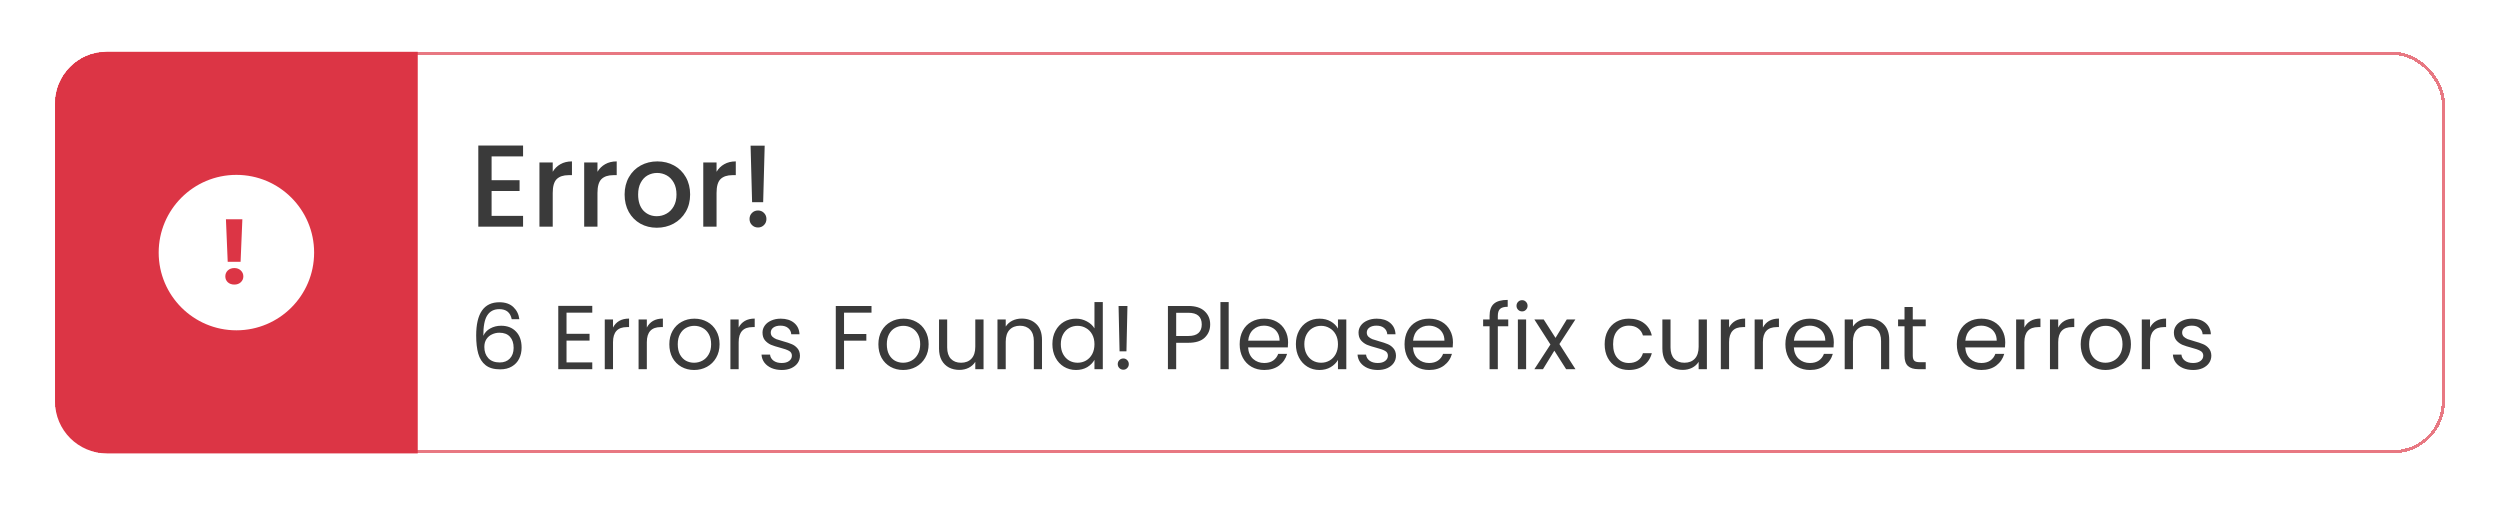 <svg width="386" height="78" viewBox="0 0 386 78" fill="none" xmlns="http://www.w3.org/2000/svg">
<g filter="url(#filter0_d_557_3774)">
<rect x="7.25" y="6.25" width="368.5" height="61.5" rx="7.75" stroke="#E87882" stroke-width="0.5" shape-rendering="crispEdges"/>
<path d="M7 14C7 9.582 10.582 6 15 6H63V68H15C10.582 68 7 64.418 7 60V14Z" fill="#DC3545"/>
<path fill-rule="evenodd" clip-rule="evenodd" d="M35 49C41.627 49 47 43.627 47 37C47 30.373 41.627 25 35 25C28.373 25 23 30.373 23 37C23 43.627 28.373 49 35 49ZM35.647 38.427L35.921 31.858H33.384L33.658 38.427H35.647ZM33.672 41.582C33.937 41.819 34.275 41.938 34.687 41.938C35.089 41.938 35.418 41.819 35.674 41.582C35.939 41.335 36.072 41.033 36.072 40.676C36.072 40.311 35.939 40.005 35.674 39.758C35.418 39.511 35.089 39.387 34.687 39.387C34.275 39.387 33.937 39.511 33.672 39.758C33.416 40.005 33.288 40.311 33.288 40.676C33.288 41.033 33.416 41.335 33.672 41.582Z" fill="white"/>
<path d="M74.402 22.146V25.818H78.722V27.492H74.402V31.326H79.262V33H72.35V20.472H79.262V22.146H74.402ZM83.841 24.522C84.141 24.018 84.537 23.628 85.029 23.352C85.534 23.064 86.127 22.92 86.811 22.92V25.044H86.29C85.486 25.044 84.874 25.248 84.454 25.656C84.046 26.064 83.841 26.772 83.841 27.78V33H81.79V23.082H83.841V24.522ZM90.75 24.522C91.05 24.018 91.446 23.628 91.938 23.352C92.442 23.064 93.036 22.92 93.72 22.92V25.044H93.198C92.394 25.044 91.782 25.248 91.362 25.656C90.954 26.064 90.75 26.772 90.75 27.78V33H88.698V23.082H90.75V24.522ZM99.908 33.162C98.972 33.162 98.126 32.952 97.37 32.532C96.614 32.1 96.02 31.5 95.588 30.732C95.156 29.952 94.94 29.052 94.94 28.032C94.94 27.024 95.162 26.13 95.606 25.35C96.05 24.57 96.656 23.97 97.424 23.55C98.192 23.13 99.05 22.92 99.998 22.92C100.946 22.92 101.804 23.13 102.572 23.55C103.34 23.97 103.946 24.57 104.39 25.35C104.834 26.13 105.056 27.024 105.056 28.032C105.056 29.04 104.828 29.934 104.372 30.714C103.916 31.494 103.292 32.1 102.5 32.532C101.72 32.952 100.856 33.162 99.908 33.162ZM99.908 31.38C100.436 31.38 100.928 31.254 101.384 31.002C101.852 30.75 102.23 30.372 102.518 29.868C102.806 29.364 102.95 28.752 102.95 28.032C102.95 27.312 102.812 26.706 102.536 26.214C102.26 25.71 101.894 25.332 101.438 25.08C100.982 24.828 100.49 24.702 99.962 24.702C99.434 24.702 98.942 24.828 98.486 25.08C98.042 25.332 97.688 25.71 97.424 26.214C97.16 26.706 97.028 27.312 97.028 28.032C97.028 29.1 97.298 29.928 97.838 30.516C98.39 31.092 99.08 31.38 99.908 31.38ZM109.136 24.522C109.436 24.018 109.832 23.628 110.324 23.352C110.828 23.064 111.422 22.92 112.106 22.92V25.044H111.584C110.78 25.044 110.168 25.248 109.748 25.656C109.34 26.064 109.136 26.772 109.136 27.78V33H107.084V23.082H109.136V24.522ZM116.567 20.49L116.333 29.22H114.623L114.389 20.49H116.567ZM115.541 33.126C115.169 33.126 114.857 33 114.605 32.748C114.353 32.496 114.227 32.184 114.227 31.812C114.227 31.44 114.353 31.128 114.605 30.876C114.857 30.624 115.169 30.498 115.541 30.498C115.901 30.498 116.207 30.624 116.459 30.876C116.711 31.128 116.837 31.44 116.837 31.812C116.837 32.184 116.711 32.496 116.459 32.748C116.207 33 115.901 33.126 115.541 33.126Z" fill="#3A3A3A"/>
<path d="M77.51 47.286C77.305 46.25 76.665 45.732 75.592 45.732C74.761 45.732 74.141 46.054 73.73 46.698C73.319 47.333 73.119 48.383 73.128 49.848C73.343 49.363 73.697 48.985 74.192 48.714C74.696 48.434 75.256 48.294 75.872 48.294C76.833 48.294 77.599 48.593 78.168 49.19C78.747 49.787 79.036 50.613 79.036 51.668C79.036 52.303 78.91 52.872 78.658 53.376C78.415 53.88 78.042 54.281 77.538 54.58C77.043 54.879 76.441 55.028 75.732 55.028C74.771 55.028 74.019 54.813 73.478 54.384C72.937 53.955 72.559 53.362 72.344 52.606C72.129 51.85 72.022 50.917 72.022 49.806C72.022 46.381 73.217 44.668 75.606 44.668C76.521 44.668 77.239 44.915 77.762 45.41C78.285 45.905 78.593 46.53 78.686 47.286H77.51ZM75.606 49.372C75.205 49.372 74.827 49.456 74.472 49.624C74.117 49.783 73.828 50.03 73.604 50.366C73.389 50.693 73.282 51.094 73.282 51.57C73.282 52.279 73.487 52.858 73.898 53.306C74.309 53.745 74.897 53.964 75.662 53.964C76.315 53.964 76.833 53.763 77.216 53.362C77.608 52.951 77.804 52.401 77.804 51.71C77.804 50.982 77.617 50.413 77.244 50.002C76.871 49.582 76.325 49.372 75.606 49.372ZM85.971 46.278V49.54H89.527V50.59H85.971V53.95H89.947V55H84.697V45.228H89.947V46.278H85.971ZM93.149 48.574C93.373 48.135 93.69 47.795 94.101 47.552C94.521 47.309 95.029 47.188 95.627 47.188V48.504H95.291C93.863 48.504 93.149 49.279 93.149 50.828V55H91.875V47.328H93.149V48.574ZM98.371 48.574C98.596 48.135 98.913 47.795 99.323 47.552C99.743 47.309 100.252 47.188 100.85 47.188V48.504H100.514C99.085 48.504 98.371 49.279 98.371 50.828V55H97.097V47.328H98.371V48.574ZM105.666 55.126C104.948 55.126 104.294 54.963 103.706 54.636C103.128 54.309 102.67 53.847 102.334 53.25C102.008 52.643 101.844 51.943 101.844 51.15C101.844 50.366 102.012 49.675 102.348 49.078C102.694 48.471 103.16 48.009 103.748 47.692C104.336 47.365 104.994 47.202 105.722 47.202C106.45 47.202 107.108 47.365 107.696 47.692C108.284 48.009 108.746 48.467 109.082 49.064C109.428 49.661 109.6 50.357 109.6 51.15C109.6 51.943 109.423 52.643 109.068 53.25C108.723 53.847 108.252 54.309 107.654 54.636C107.057 54.963 106.394 55.126 105.666 55.126ZM105.666 54.006C106.124 54.006 106.553 53.899 106.954 53.684C107.356 53.469 107.678 53.147 107.92 52.718C108.172 52.289 108.298 51.766 108.298 51.15C108.298 50.534 108.177 50.011 107.934 49.582C107.692 49.153 107.374 48.835 106.982 48.63C106.59 48.415 106.166 48.308 105.708 48.308C105.242 48.308 104.812 48.415 104.42 48.63C104.038 48.835 103.73 49.153 103.496 49.582C103.263 50.011 103.146 50.534 103.146 51.15C103.146 51.775 103.258 52.303 103.482 52.732C103.716 53.161 104.024 53.483 104.406 53.698C104.789 53.903 105.209 54.006 105.666 54.006ZM112.549 48.574C112.773 48.135 113.091 47.795 113.501 47.552C113.921 47.309 114.43 47.188 115.027 47.188V48.504H114.691C113.263 48.504 112.549 49.279 112.549 50.828V55H111.275V47.328H112.549V48.574ZM119.214 55.126C118.626 55.126 118.099 55.028 117.632 54.832C117.165 54.627 116.797 54.347 116.526 53.992C116.255 53.628 116.106 53.213 116.078 52.746H117.394C117.431 53.129 117.609 53.441 117.926 53.684C118.253 53.927 118.677 54.048 119.2 54.048C119.685 54.048 120.068 53.941 120.348 53.726C120.628 53.511 120.768 53.241 120.768 52.914C120.768 52.578 120.619 52.331 120.32 52.172C120.021 52.004 119.559 51.841 118.934 51.682C118.365 51.533 117.898 51.383 117.534 51.234C117.179 51.075 116.871 50.847 116.61 50.548C116.358 50.24 116.232 49.839 116.232 49.344C116.232 48.952 116.349 48.593 116.582 48.266C116.815 47.939 117.147 47.683 117.576 47.496C118.005 47.3 118.495 47.202 119.046 47.202C119.895 47.202 120.581 47.417 121.104 47.846C121.627 48.275 121.907 48.863 121.944 49.61H120.67C120.642 49.209 120.479 48.887 120.18 48.644C119.891 48.401 119.499 48.28 119.004 48.28C118.547 48.28 118.183 48.378 117.912 48.574C117.641 48.77 117.506 49.027 117.506 49.344C117.506 49.596 117.585 49.806 117.744 49.974C117.912 50.133 118.117 50.263 118.36 50.366C118.612 50.459 118.957 50.567 119.396 50.688C119.947 50.837 120.395 50.987 120.74 51.136C121.085 51.276 121.379 51.491 121.622 51.78C121.874 52.069 122.005 52.447 122.014 52.914C122.014 53.334 121.897 53.712 121.664 54.048C121.431 54.384 121.099 54.65 120.67 54.846C120.25 55.033 119.765 55.126 119.214 55.126ZM133.061 45.242V46.278H128.819V49.568H132.263V50.604H128.819V55H127.545V45.242H133.061ZM137.945 55.126C137.227 55.126 136.573 54.963 135.985 54.636C135.407 54.309 134.949 53.847 134.613 53.25C134.287 52.643 134.123 51.943 134.123 51.15C134.123 50.366 134.291 49.675 134.627 49.078C134.973 48.471 135.439 48.009 136.027 47.692C136.615 47.365 137.273 47.202 138.001 47.202C138.729 47.202 139.387 47.365 139.975 47.692C140.563 48.009 141.025 48.467 141.361 49.064C141.707 49.661 141.879 50.357 141.879 51.15C141.879 51.943 141.702 52.643 141.347 53.25C141.002 53.847 140.531 54.309 139.933 54.636C139.336 54.963 138.673 55.126 137.945 55.126ZM137.945 54.006C138.403 54.006 138.832 53.899 139.233 53.684C139.635 53.469 139.957 53.147 140.199 52.718C140.451 52.289 140.577 51.766 140.577 51.15C140.577 50.534 140.456 50.011 140.213 49.582C139.971 49.153 139.653 48.835 139.261 48.63C138.869 48.415 138.445 48.308 137.987 48.308C137.521 48.308 137.091 48.415 136.699 48.63C136.317 48.835 136.009 49.153 135.775 49.582C135.542 50.011 135.425 50.534 135.425 51.15C135.425 51.775 135.537 52.303 135.761 52.732C135.995 53.161 136.303 53.483 136.685 53.698C137.068 53.903 137.488 54.006 137.945 54.006ZM150.359 47.328V55H149.085V53.866C148.842 54.258 148.501 54.566 148.063 54.79C147.633 55.005 147.157 55.112 146.635 55.112C146.037 55.112 145.501 54.991 145.025 54.748C144.549 54.496 144.171 54.123 143.891 53.628C143.62 53.133 143.485 52.531 143.485 51.822V47.328H144.745V51.654C144.745 52.41 144.936 52.993 145.319 53.404C145.701 53.805 146.224 54.006 146.887 54.006C147.568 54.006 148.105 53.796 148.497 53.376C148.889 52.956 149.085 52.345 149.085 51.542V47.328H150.359ZM156.248 47.188C157.181 47.188 157.937 47.473 158.516 48.042C159.094 48.602 159.384 49.414 159.384 50.478V55H158.124V50.66C158.124 49.895 157.932 49.311 157.55 48.91C157.167 48.499 156.644 48.294 155.982 48.294C155.31 48.294 154.773 48.504 154.372 48.924C153.98 49.344 153.784 49.955 153.784 50.758V55H152.51V47.328H153.784V48.42C154.036 48.028 154.376 47.725 154.806 47.51C155.244 47.295 155.725 47.188 156.248 47.188ZM160.989 51.136C160.989 50.352 161.147 49.666 161.465 49.078C161.782 48.481 162.216 48.019 162.767 47.692C163.327 47.365 163.952 47.202 164.643 47.202C165.24 47.202 165.795 47.342 166.309 47.622C166.822 47.893 167.214 48.252 167.485 48.7V44.64H168.773V55H167.485V53.558C167.233 54.015 166.859 54.393 166.365 54.692C165.87 54.981 165.291 55.126 164.629 55.126C163.947 55.126 163.327 54.958 162.767 54.622C162.216 54.286 161.782 53.815 161.465 53.208C161.147 52.601 160.989 51.911 160.989 51.136ZM167.485 51.15C167.485 50.571 167.368 50.067 167.135 49.638C166.901 49.209 166.584 48.882 166.183 48.658C165.791 48.425 165.357 48.308 164.881 48.308C164.405 48.308 163.971 48.42 163.579 48.644C163.187 48.868 162.874 49.195 162.641 49.624C162.407 50.053 162.291 50.557 162.291 51.136C162.291 51.724 162.407 52.237 162.641 52.676C162.874 53.105 163.187 53.437 163.579 53.67C163.971 53.894 164.405 54.006 164.881 54.006C165.357 54.006 165.791 53.894 166.183 53.67C166.584 53.437 166.901 53.105 167.135 52.676C167.368 52.237 167.485 51.729 167.485 51.15ZM172.578 45.242L172.424 52.242H171.36L171.206 45.242H172.578ZM171.948 55.084C171.705 55.084 171.5 55 171.332 54.832C171.164 54.664 171.08 54.459 171.08 54.216C171.08 53.973 171.164 53.768 171.332 53.6C171.5 53.432 171.705 53.348 171.948 53.348C172.181 53.348 172.377 53.432 172.536 53.6C172.704 53.768 172.788 53.973 172.788 54.216C172.788 54.459 172.704 54.664 172.536 54.832C172.377 55 172.181 55.084 171.948 55.084ZM185.352 48.098C185.352 48.91 185.072 49.587 184.512 50.128C183.961 50.66 183.117 50.926 181.978 50.926H180.102V55H178.828V45.242H181.978C183.079 45.242 183.915 45.508 184.484 46.04C185.063 46.572 185.352 47.258 185.352 48.098ZM181.978 49.876C182.687 49.876 183.21 49.722 183.546 49.414C183.882 49.106 184.05 48.667 184.05 48.098C184.05 46.894 183.359 46.292 181.978 46.292H180.102V49.876H181.978ZM188.209 44.64V55H186.935V44.64H188.209ZM197.381 50.87C197.381 51.113 197.367 51.369 197.339 51.64H191.207C191.253 52.396 191.51 52.989 191.977 53.418C192.453 53.838 193.027 54.048 193.699 54.048C194.249 54.048 194.707 53.922 195.071 53.67C195.444 53.409 195.705 53.063 195.855 52.634H197.227C197.021 53.371 196.611 53.973 195.995 54.44C195.379 54.897 194.613 55.126 193.699 55.126C192.971 55.126 192.317 54.963 191.739 54.636C191.169 54.309 190.721 53.847 190.395 53.25C190.068 52.643 189.905 51.943 189.905 51.15C189.905 50.357 190.063 49.661 190.381 49.064C190.698 48.467 191.141 48.009 191.711 47.692C192.289 47.365 192.952 47.202 193.699 47.202C194.427 47.202 195.071 47.361 195.631 47.678C196.191 47.995 196.62 48.434 196.919 48.994C197.227 49.545 197.381 50.17 197.381 50.87ZM196.065 50.604C196.065 50.119 195.957 49.703 195.743 49.358C195.528 49.003 195.234 48.737 194.861 48.56C194.497 48.373 194.091 48.28 193.643 48.28C192.999 48.28 192.448 48.485 191.991 48.896C191.543 49.307 191.286 49.876 191.221 50.604H196.065ZM198.586 51.136C198.586 50.352 198.745 49.666 199.062 49.078C199.38 48.481 199.814 48.019 200.364 47.692C200.924 47.365 201.545 47.202 202.226 47.202C202.898 47.202 203.482 47.347 203.976 47.636C204.471 47.925 204.84 48.289 205.082 48.728V47.328H206.37V55H205.082V53.572C204.83 54.02 204.452 54.393 203.948 54.692C203.454 54.981 202.875 55.126 202.212 55.126C201.531 55.126 200.915 54.958 200.364 54.622C199.814 54.286 199.38 53.815 199.062 53.208C198.745 52.601 198.586 51.911 198.586 51.136ZM205.082 51.15C205.082 50.571 204.966 50.067 204.732 49.638C204.499 49.209 204.182 48.882 203.78 48.658C203.388 48.425 202.954 48.308 202.478 48.308C202.002 48.308 201.568 48.42 201.176 48.644C200.784 48.868 200.472 49.195 200.238 49.624C200.005 50.053 199.888 50.557 199.888 51.136C199.888 51.724 200.005 52.237 200.238 52.676C200.472 53.105 200.784 53.437 201.176 53.67C201.568 53.894 202.002 54.006 202.478 54.006C202.954 54.006 203.388 53.894 203.78 53.67C204.182 53.437 204.499 53.105 204.732 52.676C204.966 52.237 205.082 51.729 205.082 51.15ZM211.239 55.126C210.651 55.126 210.124 55.028 209.657 54.832C209.191 54.627 208.822 54.347 208.551 53.992C208.281 53.628 208.131 53.213 208.103 52.746H209.419C209.457 53.129 209.634 53.441 209.951 53.684C210.278 53.927 210.703 54.048 211.225 54.048C211.711 54.048 212.093 53.941 212.373 53.726C212.653 53.511 212.793 53.241 212.793 52.914C212.793 52.578 212.644 52.331 212.345 52.172C212.047 52.004 211.585 51.841 210.959 51.682C210.39 51.533 209.923 51.383 209.559 51.234C209.205 51.075 208.897 50.847 208.635 50.548C208.383 50.24 208.257 49.839 208.257 49.344C208.257 48.952 208.374 48.593 208.607 48.266C208.841 47.939 209.172 47.683 209.601 47.496C210.031 47.3 210.521 47.202 211.071 47.202C211.921 47.202 212.607 47.417 213.129 47.846C213.652 48.275 213.932 48.863 213.969 49.61H212.695C212.667 49.209 212.504 48.887 212.205 48.644C211.916 48.401 211.524 48.28 211.029 48.28C210.572 48.28 210.208 48.378 209.937 48.574C209.667 48.77 209.531 49.027 209.531 49.344C209.531 49.596 209.611 49.806 209.769 49.974C209.937 50.133 210.143 50.263 210.385 50.366C210.637 50.459 210.983 50.567 211.421 50.688C211.972 50.837 212.42 50.987 212.765 51.136C213.111 51.276 213.405 51.491 213.647 51.78C213.899 52.069 214.03 52.447 214.039 52.914C214.039 53.334 213.923 53.712 213.689 54.048C213.456 54.384 213.125 54.65 212.695 54.846C212.275 55.033 211.79 55.126 211.239 55.126ZM222.838 50.87C222.838 51.113 222.824 51.369 222.796 51.64H216.664C216.71 52.396 216.967 52.989 217.434 53.418C217.91 53.838 218.484 54.048 219.156 54.048C219.706 54.048 220.164 53.922 220.528 53.67C220.901 53.409 221.162 53.063 221.312 52.634H222.684C222.478 53.371 222.068 53.973 221.452 54.44C220.836 54.897 220.07 55.126 219.156 55.126C218.428 55.126 217.774 54.963 217.196 54.636C216.626 54.309 216.178 53.847 215.852 53.25C215.525 52.643 215.362 51.943 215.362 51.15C215.362 50.357 215.52 49.661 215.838 49.064C216.155 48.467 216.598 48.009 217.168 47.692C217.746 47.365 218.409 47.202 219.156 47.202C219.884 47.202 220.528 47.361 221.088 47.678C221.648 47.995 222.077 48.434 222.376 48.994C222.684 49.545 222.838 50.17 222.838 50.87ZM221.522 50.604C221.522 50.119 221.414 49.703 221.2 49.358C220.985 49.003 220.691 48.737 220.318 48.56C219.954 48.373 219.548 48.28 219.1 48.28C218.456 48.28 217.905 48.485 217.448 48.896C217 49.307 216.743 49.876 216.678 50.604H221.522ZM231.374 48.378H229.764V55H228.49V48.378H227.496V47.328H228.49V46.782C228.49 45.923 228.709 45.298 229.148 44.906C229.596 44.505 230.31 44.304 231.29 44.304V45.368C230.73 45.368 230.333 45.48 230.1 45.704C229.876 45.919 229.764 46.278 229.764 46.782V47.328H231.374V48.378ZM233.517 46.082C233.275 46.082 233.069 45.998 232.901 45.83C232.733 45.662 232.649 45.457 232.649 45.214C232.649 44.971 232.733 44.766 232.901 44.598C233.069 44.43 233.275 44.346 233.517 44.346C233.751 44.346 233.947 44.43 234.105 44.598C234.273 44.766 234.357 44.971 234.357 45.214C234.357 45.457 234.273 45.662 234.105 45.83C233.947 45.998 233.751 46.082 233.517 46.082ZM234.133 47.328V55H232.859V47.328H234.133ZM240.309 55L238.489 52.144L236.739 55H235.409L237.887 51.192L235.409 47.328H236.851L238.671 50.17L240.407 47.328H241.737L239.273 51.122L241.751 55H240.309ZM246.26 51.15C246.26 50.357 246.419 49.666 246.736 49.078C247.054 48.481 247.492 48.019 248.052 47.692C248.622 47.365 249.27 47.202 249.998 47.202C250.941 47.202 251.716 47.431 252.322 47.888C252.938 48.345 253.344 48.98 253.54 49.792H252.168C252.038 49.325 251.781 48.957 251.398 48.686C251.025 48.415 250.558 48.28 249.998 48.28C249.27 48.28 248.682 48.532 248.234 49.036C247.786 49.531 247.562 50.235 247.562 51.15C247.562 52.074 247.786 52.788 248.234 53.292C248.682 53.796 249.27 54.048 249.998 54.048C250.558 54.048 251.025 53.917 251.398 53.656C251.772 53.395 252.028 53.021 252.168 52.536H253.54C253.335 53.32 252.924 53.95 252.308 54.426C251.692 54.893 250.922 55.126 249.998 55.126C249.27 55.126 248.622 54.963 248.052 54.636C247.492 54.309 247.054 53.847 246.736 53.25C246.419 52.653 246.26 51.953 246.26 51.15ZM262.044 47.328V55H260.77V53.866C260.527 54.258 260.187 54.566 259.748 54.79C259.319 55.005 258.843 55.112 258.32 55.112C257.723 55.112 257.186 54.991 256.71 54.748C256.234 54.496 255.856 54.123 255.576 53.628C255.305 53.133 255.17 52.531 255.17 51.822V47.328H256.43V51.654C256.43 52.41 256.621 52.993 257.004 53.404C257.387 53.805 257.909 54.006 258.572 54.006C259.253 54.006 259.79 53.796 260.182 53.376C260.574 52.956 260.77 52.345 260.77 51.542V47.328H262.044ZM265.469 48.574C265.693 48.135 266.011 47.795 266.421 47.552C266.841 47.309 267.35 47.188 267.947 47.188V48.504H267.611C266.183 48.504 265.469 49.279 265.469 50.828V55H264.195V47.328H265.469V48.574ZM270.692 48.574C270.916 48.135 271.233 47.795 271.644 47.552C272.064 47.309 272.573 47.188 273.17 47.188V48.504H272.834C271.406 48.504 270.692 49.279 270.692 50.828V55H269.418V47.328H270.692V48.574ZM281.641 50.87C281.641 51.113 281.627 51.369 281.599 51.64H275.467C275.513 52.396 275.77 52.989 276.237 53.418C276.713 53.838 277.287 54.048 277.959 54.048C278.509 54.048 278.967 53.922 279.331 53.67C279.704 53.409 279.965 53.063 280.115 52.634H281.487C281.281 53.371 280.871 53.973 280.255 54.44C279.639 54.897 278.873 55.126 277.959 55.126C277.231 55.126 276.577 54.963 275.999 54.636C275.429 54.309 274.981 53.847 274.655 53.25C274.328 52.643 274.165 51.943 274.165 51.15C274.165 50.357 274.323 49.661 274.641 49.064C274.958 48.467 275.401 48.009 275.971 47.692C276.549 47.365 277.212 47.202 277.959 47.202C278.687 47.202 279.331 47.361 279.891 47.678C280.451 47.995 280.88 48.434 281.179 48.994C281.487 49.545 281.641 50.17 281.641 50.87ZM280.325 50.604C280.325 50.119 280.217 49.703 280.003 49.358C279.788 49.003 279.494 48.737 279.121 48.56C278.757 48.373 278.351 48.28 277.903 48.28C277.259 48.28 276.708 48.485 276.251 48.896C275.803 49.307 275.546 49.876 275.481 50.604H280.325ZM287.06 47.188C287.993 47.188 288.749 47.473 289.328 48.042C289.907 48.602 290.196 49.414 290.196 50.478V55H288.936V50.66C288.936 49.895 288.745 49.311 288.362 48.91C287.979 48.499 287.457 48.294 286.794 48.294C286.122 48.294 285.585 48.504 285.184 48.924C284.792 49.344 284.596 49.955 284.596 50.758V55H283.322V47.328H284.596V48.42C284.848 48.028 285.189 47.725 285.618 47.51C286.057 47.295 286.537 47.188 287.06 47.188ZM293.831 48.378V52.9C293.831 53.273 293.911 53.539 294.069 53.698C294.228 53.847 294.503 53.922 294.895 53.922H295.833V55H294.685C293.976 55 293.444 54.837 293.089 54.51C292.735 54.183 292.557 53.647 292.557 52.9V48.378H291.563V47.328H292.557V45.396H293.831V47.328H295.833V48.378H293.831ZM308.109 50.87C308.109 51.113 308.095 51.369 308.067 51.64H301.935C301.982 52.396 302.239 52.989 302.705 53.418C303.181 53.838 303.755 54.048 304.427 54.048C304.978 54.048 305.435 53.922 305.799 53.67C306.173 53.409 306.434 53.063 306.583 52.634H307.955C307.75 53.371 307.339 53.973 306.723 54.44C306.107 54.897 305.342 55.126 304.427 55.126C303.699 55.126 303.046 54.963 302.467 54.636C301.898 54.309 301.45 53.847 301.123 53.25C300.797 52.643 300.633 51.943 300.633 51.15C300.633 50.357 300.792 49.661 301.109 49.064C301.427 48.467 301.87 48.009 302.439 47.692C303.018 47.365 303.681 47.202 304.427 47.202C305.155 47.202 305.799 47.361 306.359 47.678C306.919 47.995 307.349 48.434 307.647 48.994C307.955 49.545 308.109 50.17 308.109 50.87ZM306.793 50.604C306.793 50.119 306.686 49.703 306.471 49.358C306.257 49.003 305.963 48.737 305.589 48.56C305.225 48.373 304.819 48.28 304.371 48.28C303.727 48.28 303.177 48.485 302.719 48.896C302.271 49.307 302.015 49.876 301.949 50.604H306.793ZM311.065 48.574C311.289 48.135 311.606 47.795 312.017 47.552C312.437 47.309 312.946 47.188 313.543 47.188V48.504H313.207C311.779 48.504 311.065 49.279 311.065 50.828V55H309.791V47.328H311.065V48.574ZM316.288 48.574C316.512 48.135 316.829 47.795 317.24 47.552C317.66 47.309 318.168 47.188 318.766 47.188V48.504H318.43C317.002 48.504 316.288 49.279 316.288 50.828V55H315.014V47.328H316.288V48.574ZM323.582 55.126C322.864 55.126 322.21 54.963 321.622 54.636C321.044 54.309 320.586 53.847 320.25 53.25C319.924 52.643 319.76 51.943 319.76 51.15C319.76 50.366 319.928 49.675 320.264 49.078C320.61 48.471 321.076 48.009 321.664 47.692C322.252 47.365 322.91 47.202 323.638 47.202C324.366 47.202 325.024 47.365 325.612 47.692C326.2 48.009 326.662 48.467 326.998 49.064C327.344 49.661 327.516 50.357 327.516 51.15C327.516 51.943 327.339 52.643 326.984 53.25C326.639 53.847 326.168 54.309 325.57 54.636C324.973 54.963 324.31 55.126 323.582 55.126ZM323.582 54.006C324.04 54.006 324.469 53.899 324.87 53.684C325.272 53.469 325.594 53.147 325.836 52.718C326.088 52.289 326.214 51.766 326.214 51.15C326.214 50.534 326.093 50.011 325.85 49.582C325.608 49.153 325.29 48.835 324.898 48.63C324.506 48.415 324.082 48.308 323.624 48.308C323.158 48.308 322.728 48.415 322.336 48.63C321.954 48.835 321.646 49.153 321.412 49.582C321.179 50.011 321.062 50.534 321.062 51.15C321.062 51.775 321.174 52.303 321.398 52.732C321.632 53.161 321.94 53.483 322.322 53.698C322.705 53.903 323.125 54.006 323.582 54.006ZM330.465 48.574C330.689 48.135 331.007 47.795 331.417 47.552C331.837 47.309 332.346 47.188 332.943 47.188V48.504H332.607C331.179 48.504 330.465 49.279 330.465 50.828V55H329.191V47.328H330.465V48.574ZM337.13 55.126C336.542 55.126 336.015 55.028 335.548 54.832C335.081 54.627 334.713 54.347 334.442 53.992C334.171 53.628 334.022 53.213 333.994 52.746H335.31C335.347 53.129 335.525 53.441 335.842 53.684C336.169 53.927 336.593 54.048 337.116 54.048C337.601 54.048 337.984 53.941 338.264 53.726C338.544 53.511 338.684 53.241 338.684 52.914C338.684 52.578 338.535 52.331 338.236 52.172C337.937 52.004 337.475 51.841 336.85 51.682C336.281 51.533 335.814 51.383 335.45 51.234C335.095 51.075 334.787 50.847 334.526 50.548C334.274 50.24 334.148 49.839 334.148 49.344C334.148 48.952 334.265 48.593 334.498 48.266C334.731 47.939 335.063 47.683 335.492 47.496C335.921 47.3 336.411 47.202 336.962 47.202C337.811 47.202 338.497 47.417 339.02 47.846C339.543 48.275 339.823 48.863 339.86 49.61H338.586C338.558 49.209 338.395 48.887 338.096 48.644C337.807 48.401 337.415 48.28 336.92 48.28C336.463 48.28 336.099 48.378 335.828 48.574C335.557 48.77 335.422 49.027 335.422 49.344C335.422 49.596 335.501 49.806 335.66 49.974C335.828 50.133 336.033 50.263 336.276 50.366C336.528 50.459 336.873 50.567 337.312 50.688C337.863 50.837 338.311 50.987 338.656 51.136C339.001 51.276 339.295 51.491 339.538 51.78C339.79 52.069 339.921 52.447 339.93 52.914C339.93 53.334 339.813 53.712 339.58 54.048C339.347 54.384 339.015 54.65 338.586 54.846C338.166 55.033 337.681 55.126 337.13 55.126Z" fill="#3A3A3A"/>
</g>
<defs>
<filter id="filter0_d_557_3774" x="0.5" y="0" width="385" height="78" filterUnits="userSpaceOnUse" color-interpolation-filters="sRGB">
<feFlood flood-opacity="0" result="BackgroundImageFix"/>
<feColorMatrix in="SourceAlpha" type="matrix" values="0 0 0 0 0 0 0 0 0 0 0 0 0 0 0 0 0 0 127 0" result="hardAlpha"/>
<feOffset dx="1.5" dy="2"/>
<feGaussianBlur stdDeviation="4"/>
<feComposite in2="hardAlpha" operator="out"/>
<feColorMatrix type="matrix" values="0 0 0 0 0 0 0 0 0 0 0 0 0 0 0 0 0 0 0.25 0"/>
<feBlend mode="normal" in2="BackgroundImageFix" result="effect1_dropShadow_557_3774"/>
<feBlend mode="normal" in="SourceGraphic" in2="effect1_dropShadow_557_3774" result="shape"/>
</filter>
</defs>
</svg>
